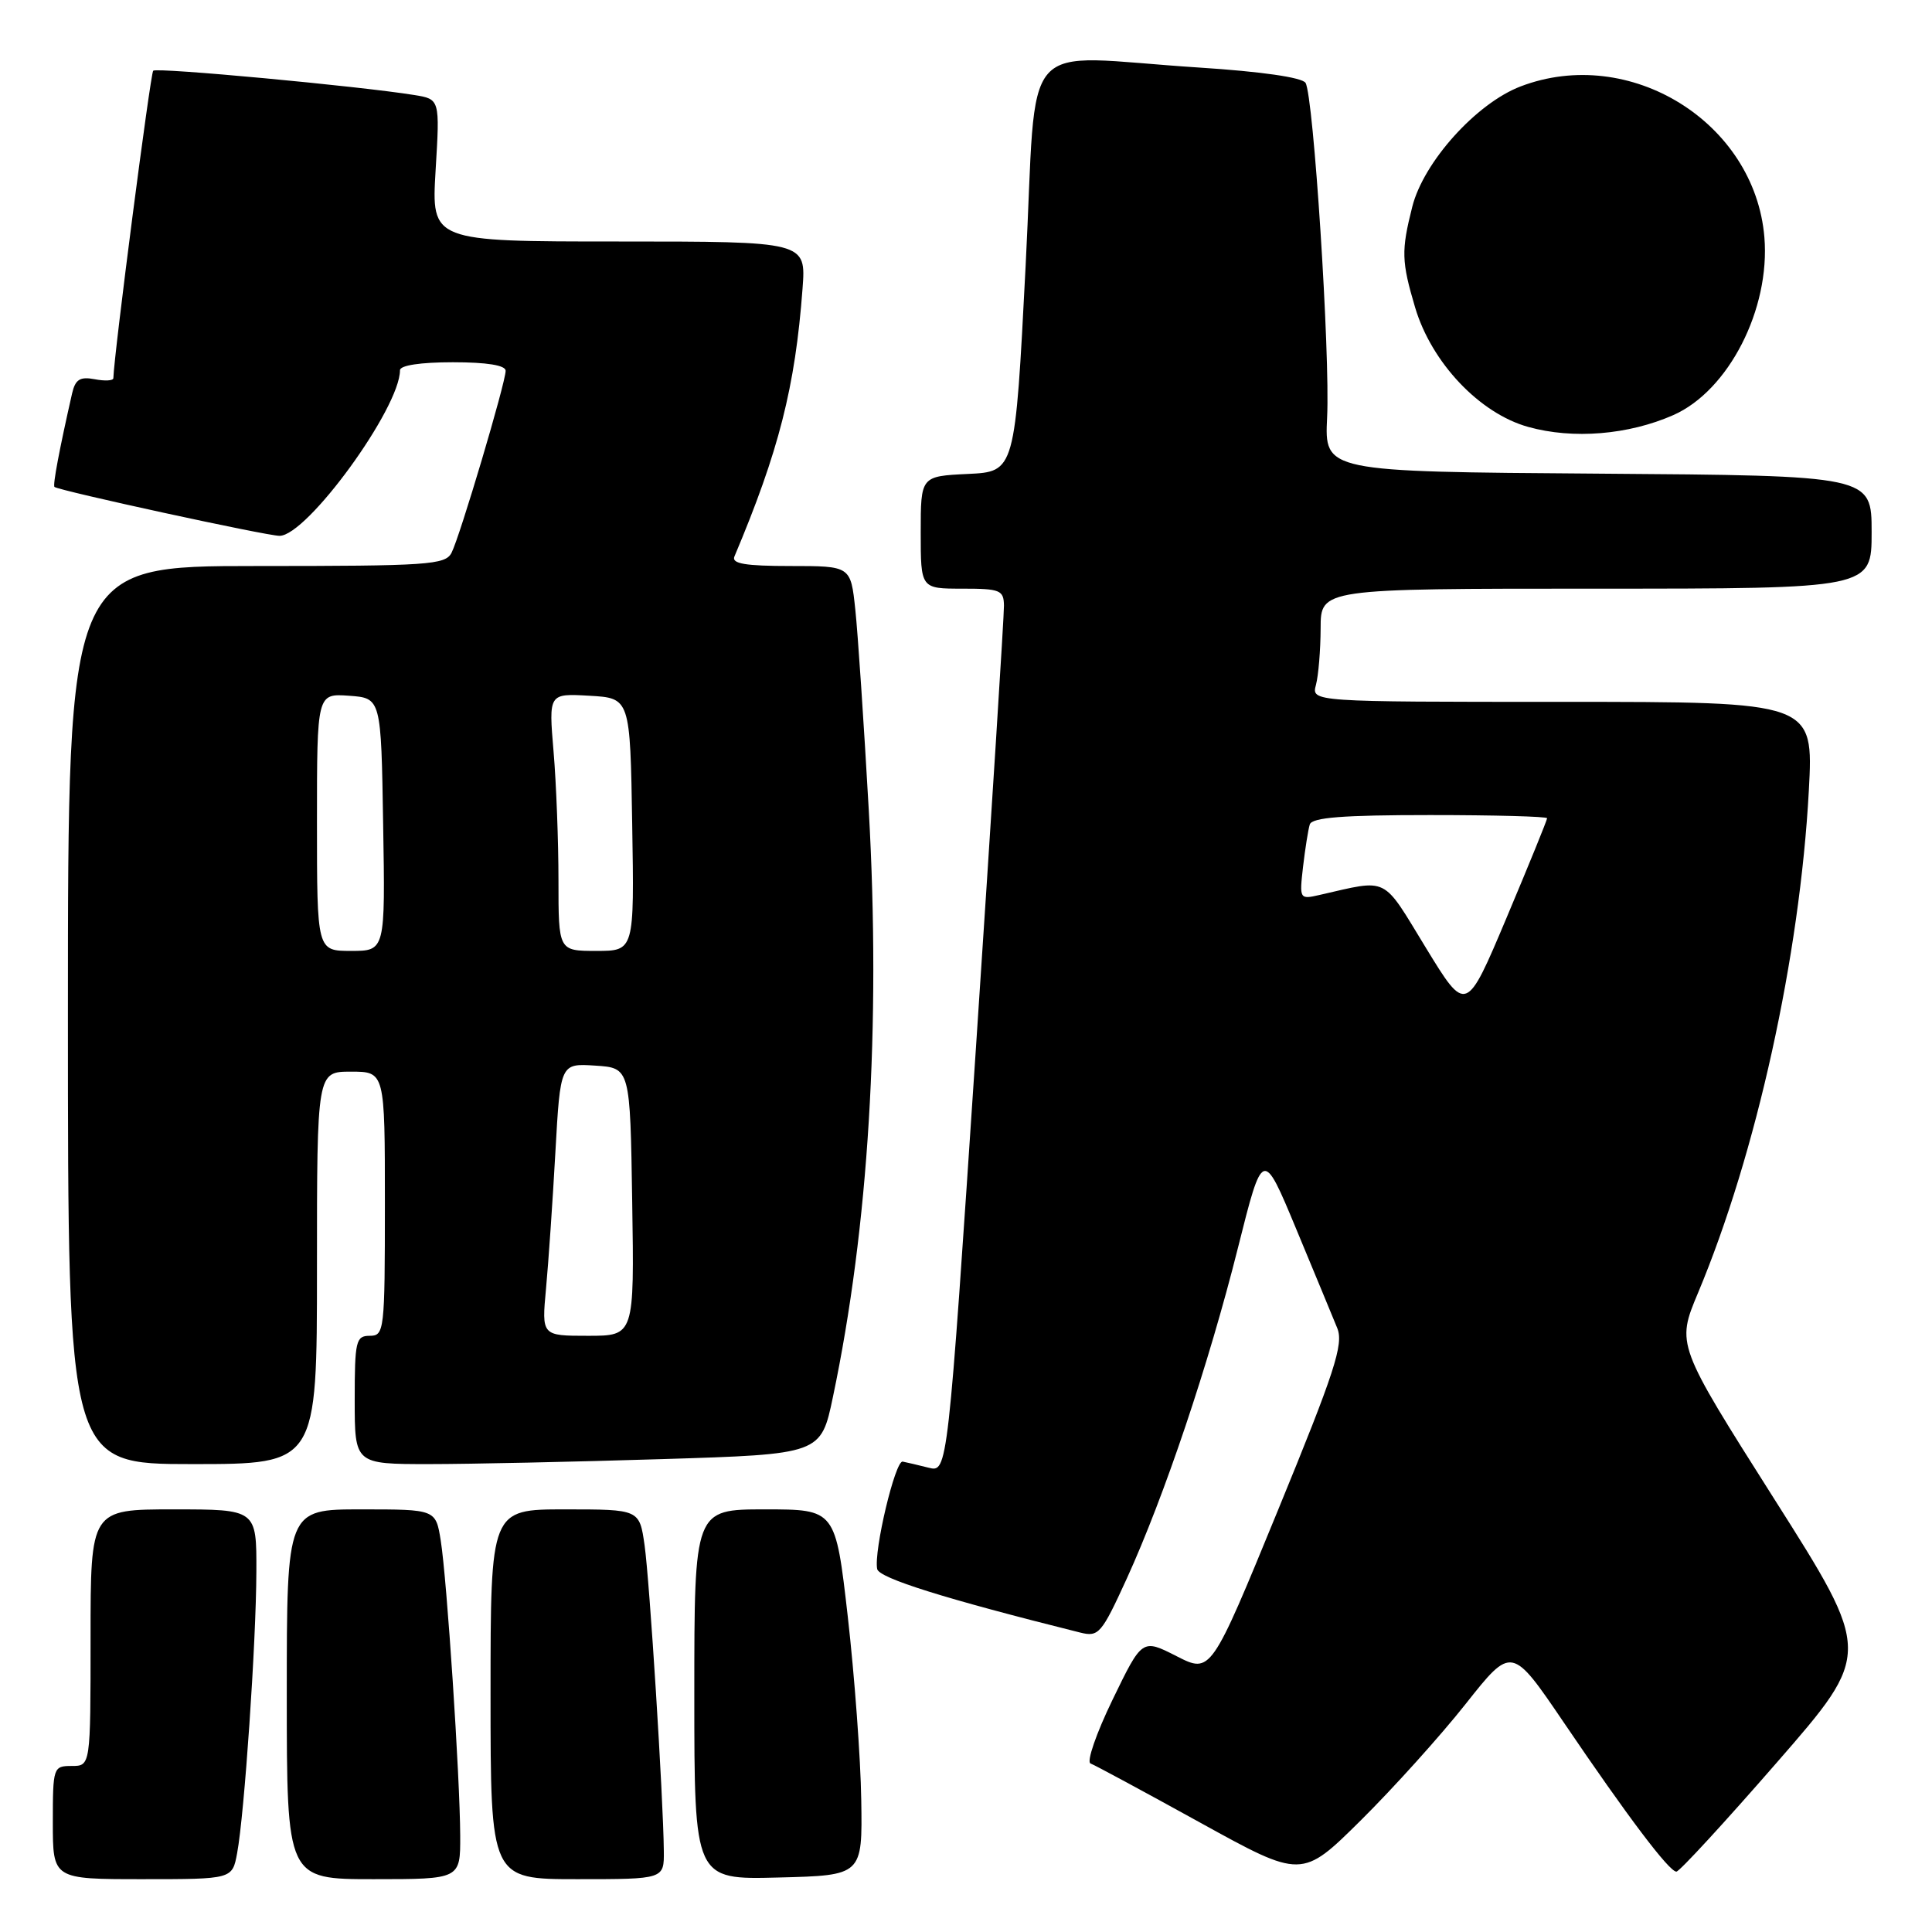 <?xml version="1.0" encoding="UTF-8" standalone="no"?>
<!DOCTYPE svg PUBLIC "-//W3C//DTD SVG 1.1//EN" "http://www.w3.org/Graphics/SVG/1.1/DTD/svg11.dtd" >
<svg xmlns="http://www.w3.org/2000/svg" xmlns:xlink="http://www.w3.org/1999/xlink" version="1.1" viewBox="0 0 256 256">
 <g >
 <path fill="currentColor"
d=" M 31.42 245.56 C 32.38 240.44 33.94 217.68 33.97 208.25 C 34.00 200.00 34.00 200.00 23.00 200.00 C 12.00 200.00 12.00 200.00 12.00 217.00 C 12.00 234.00 12.00 234.00 9.50 234.00 C 7.06 234.00 7.00 234.17 7.00 241.50 C 7.00 249.00 7.00 249.00 18.89 249.00 C 30.78 249.00 30.78 249.00 31.42 245.56 Z  M 60.98 243.25 C 60.95 235.50 59.22 209.25 58.40 204.13 C 57.74 200.00 57.74 200.00 47.87 200.00 C 38.00 200.00 38.00 200.00 38.00 224.50 C 38.00 249.00 38.00 249.00 49.50 249.00 C 61.00 249.00 61.00 249.00 60.98 243.25 Z  M 87.96 245.25 C 87.89 238.17 86.08 209.50 85.41 204.75 C 84.73 200.00 84.73 200.00 74.86 200.00 C 65.00 200.00 65.00 200.00 65.00 224.50 C 65.00 249.00 65.00 249.00 76.50 249.00 C 88.00 249.00 88.00 249.00 87.96 245.25 Z  M 114.12 238.50 C 114.04 233.00 113.23 222.09 112.34 214.25 C 110.71 200.00 110.71 200.00 101.36 200.00 C 92.00 200.00 92.00 200.00 92.00 224.53 C 92.00 249.07 92.00 249.07 103.14 248.78 C 114.28 248.50 114.28 248.50 114.12 238.50 Z  M 194.21 225.78 C 200.31 218.07 200.31 218.07 207.24 228.28 C 215.69 240.74 221.17 248.00 222.13 248.00 C 222.53 248.00 228.52 241.49 235.45 233.53 C 248.06 219.06 248.06 219.06 235.09 198.61 C 222.13 178.16 222.13 178.16 224.99 171.33 C 232.72 152.89 238.49 126.72 239.68 104.75 C 240.31 93.00 240.31 93.00 207.04 93.00 C 173.77 93.00 173.77 93.00 174.37 90.75 C 174.70 89.51 174.98 86.14 174.99 83.25 C 175.00 78.00 175.00 78.00 211.50 78.00 C 248.00 78.00 248.00 78.00 248.00 70.51 C 248.00 63.02 248.00 63.02 211.75 62.76 C 175.50 62.50 175.50 62.50 175.85 55.30 C 176.26 46.92 174.05 12.69 172.99 10.98 C 172.54 10.26 167.12 9.48 158.88 8.95 C 134.51 7.38 137.51 3.95 135.90 35.25 C 134.50 62.50 134.50 62.50 128.25 62.80 C 122.00 63.10 122.00 63.10 122.00 70.55 C 122.00 78.00 122.00 78.00 127.50 78.00 C 132.53 78.00 133.00 78.19 133.03 80.25 C 133.05 81.49 131.38 107.84 129.32 138.80 C 125.57 195.11 125.57 195.11 123.05 194.48 C 121.67 194.13 120.12 193.77 119.61 193.67 C 118.62 193.49 115.76 205.52 116.23 207.90 C 116.46 209.11 125.23 211.85 143.12 216.32 C 145.58 216.93 145.94 216.52 149.30 209.18 C 154.28 198.27 160.15 180.82 164.03 165.36 C 167.33 152.21 167.33 152.21 171.76 162.86 C 174.19 168.71 176.64 174.62 177.20 176.00 C 178.05 178.12 176.87 181.76 169.33 200.13 C 160.45 221.77 160.45 221.77 155.90 219.45 C 151.34 217.13 151.34 217.13 147.42 225.22 C 145.26 229.67 143.95 233.47 144.50 233.67 C 145.05 233.87 151.57 237.39 159.00 241.49 C 172.50 248.94 172.50 248.94 180.30 241.22 C 184.59 236.97 190.85 230.03 194.21 225.78 Z  M 42.00 168.00 C 42.00 142.00 42.00 142.00 46.50 142.00 C 51.00 142.00 51.00 142.00 51.00 159.50 C 51.00 176.33 50.92 177.00 49.00 177.00 C 47.16 177.00 47.00 177.67 47.00 185.50 C 47.00 194.00 47.00 194.00 56.84 194.00 C 62.25 194.00 76.15 193.70 87.73 193.34 C 108.78 192.69 108.78 192.69 110.37 185.09 C 115.10 162.59 116.72 135.98 115.12 107.39 C 114.47 95.90 113.67 83.91 113.33 80.75 C 112.72 75.00 112.72 75.00 104.75 75.00 C 98.76 75.00 96.92 74.69 97.31 73.75 C 103.20 59.79 105.37 51.27 106.34 38.25 C 106.81 32.00 106.81 32.00 81.99 32.00 C 57.16 32.00 57.16 32.00 57.72 22.57 C 58.29 13.14 58.29 13.14 54.89 12.59 C 47.57 11.41 20.76 8.91 20.30 9.37 C 19.93 9.74 15.11 46.90 15.02 50.11 C 15.01 50.45 13.90 50.51 12.55 50.25 C 10.60 49.88 9.98 50.27 9.55 52.14 C 7.87 59.53 6.97 64.30 7.22 64.52 C 7.78 65.01 35.31 71.00 37.04 71.00 C 40.68 71.00 53.00 54.07 53.00 49.06 C 53.00 48.41 55.73 48.00 60.00 48.00 C 64.52 48.00 67.00 48.40 67.00 49.13 C 67.00 50.70 60.93 71.12 59.83 73.25 C 59.01 74.85 56.73 75.00 33.96 75.00 C 9.00 75.00 9.00 75.00 9.00 134.50 C 9.00 194.00 9.00 194.00 25.50 194.00 C 42.00 194.00 42.00 194.00 42.00 168.00 Z  M 221.73 55.00 C 229.05 51.76 234.58 40.96 233.79 31.43 C 232.52 16.20 215.94 5.93 201.49 11.45 C 195.62 13.69 188.62 21.47 187.13 27.41 C 185.66 33.23 185.70 34.63 187.51 40.74 C 189.69 48.06 196.05 54.78 202.50 56.57 C 208.45 58.23 215.79 57.62 221.73 55.00 Z  M 188.92 125.56 C 183.06 115.96 184.11 116.48 174.83 118.59 C 172.20 119.19 172.17 119.14 172.66 114.85 C 172.94 112.46 173.34 109.94 173.55 109.25 C 173.84 108.32 177.92 108.00 189.47 108.00 C 198.01 108.00 205.00 108.19 205.00 108.42 C 205.00 108.66 202.59 114.58 199.64 121.58 C 194.27 134.32 194.27 134.32 188.92 125.56 Z  M 72.35 170.75 C 72.67 167.31 73.23 159.19 73.59 152.70 C 74.25 140.90 74.25 140.90 78.87 141.20 C 83.50 141.50 83.50 141.50 83.77 159.25 C 84.05 177.00 84.05 177.00 77.91 177.00 C 71.77 177.00 71.77 177.00 72.35 170.75 Z  M 42.00 108.94 C 42.00 91.89 42.00 91.89 46.25 92.19 C 50.50 92.50 50.50 92.50 50.77 109.25 C 51.05 126.00 51.05 126.00 46.52 126.00 C 42.00 126.00 42.00 126.00 42.00 108.94 Z  M 74.00 116.65 C 74.00 111.51 73.71 103.83 73.35 99.59 C 72.70 91.88 72.70 91.88 78.10 92.19 C 83.50 92.50 83.50 92.50 83.77 109.25 C 84.05 126.00 84.05 126.00 79.02 126.00 C 74.00 126.00 74.00 126.00 74.00 116.65 Z "/>
</g>
</svg>